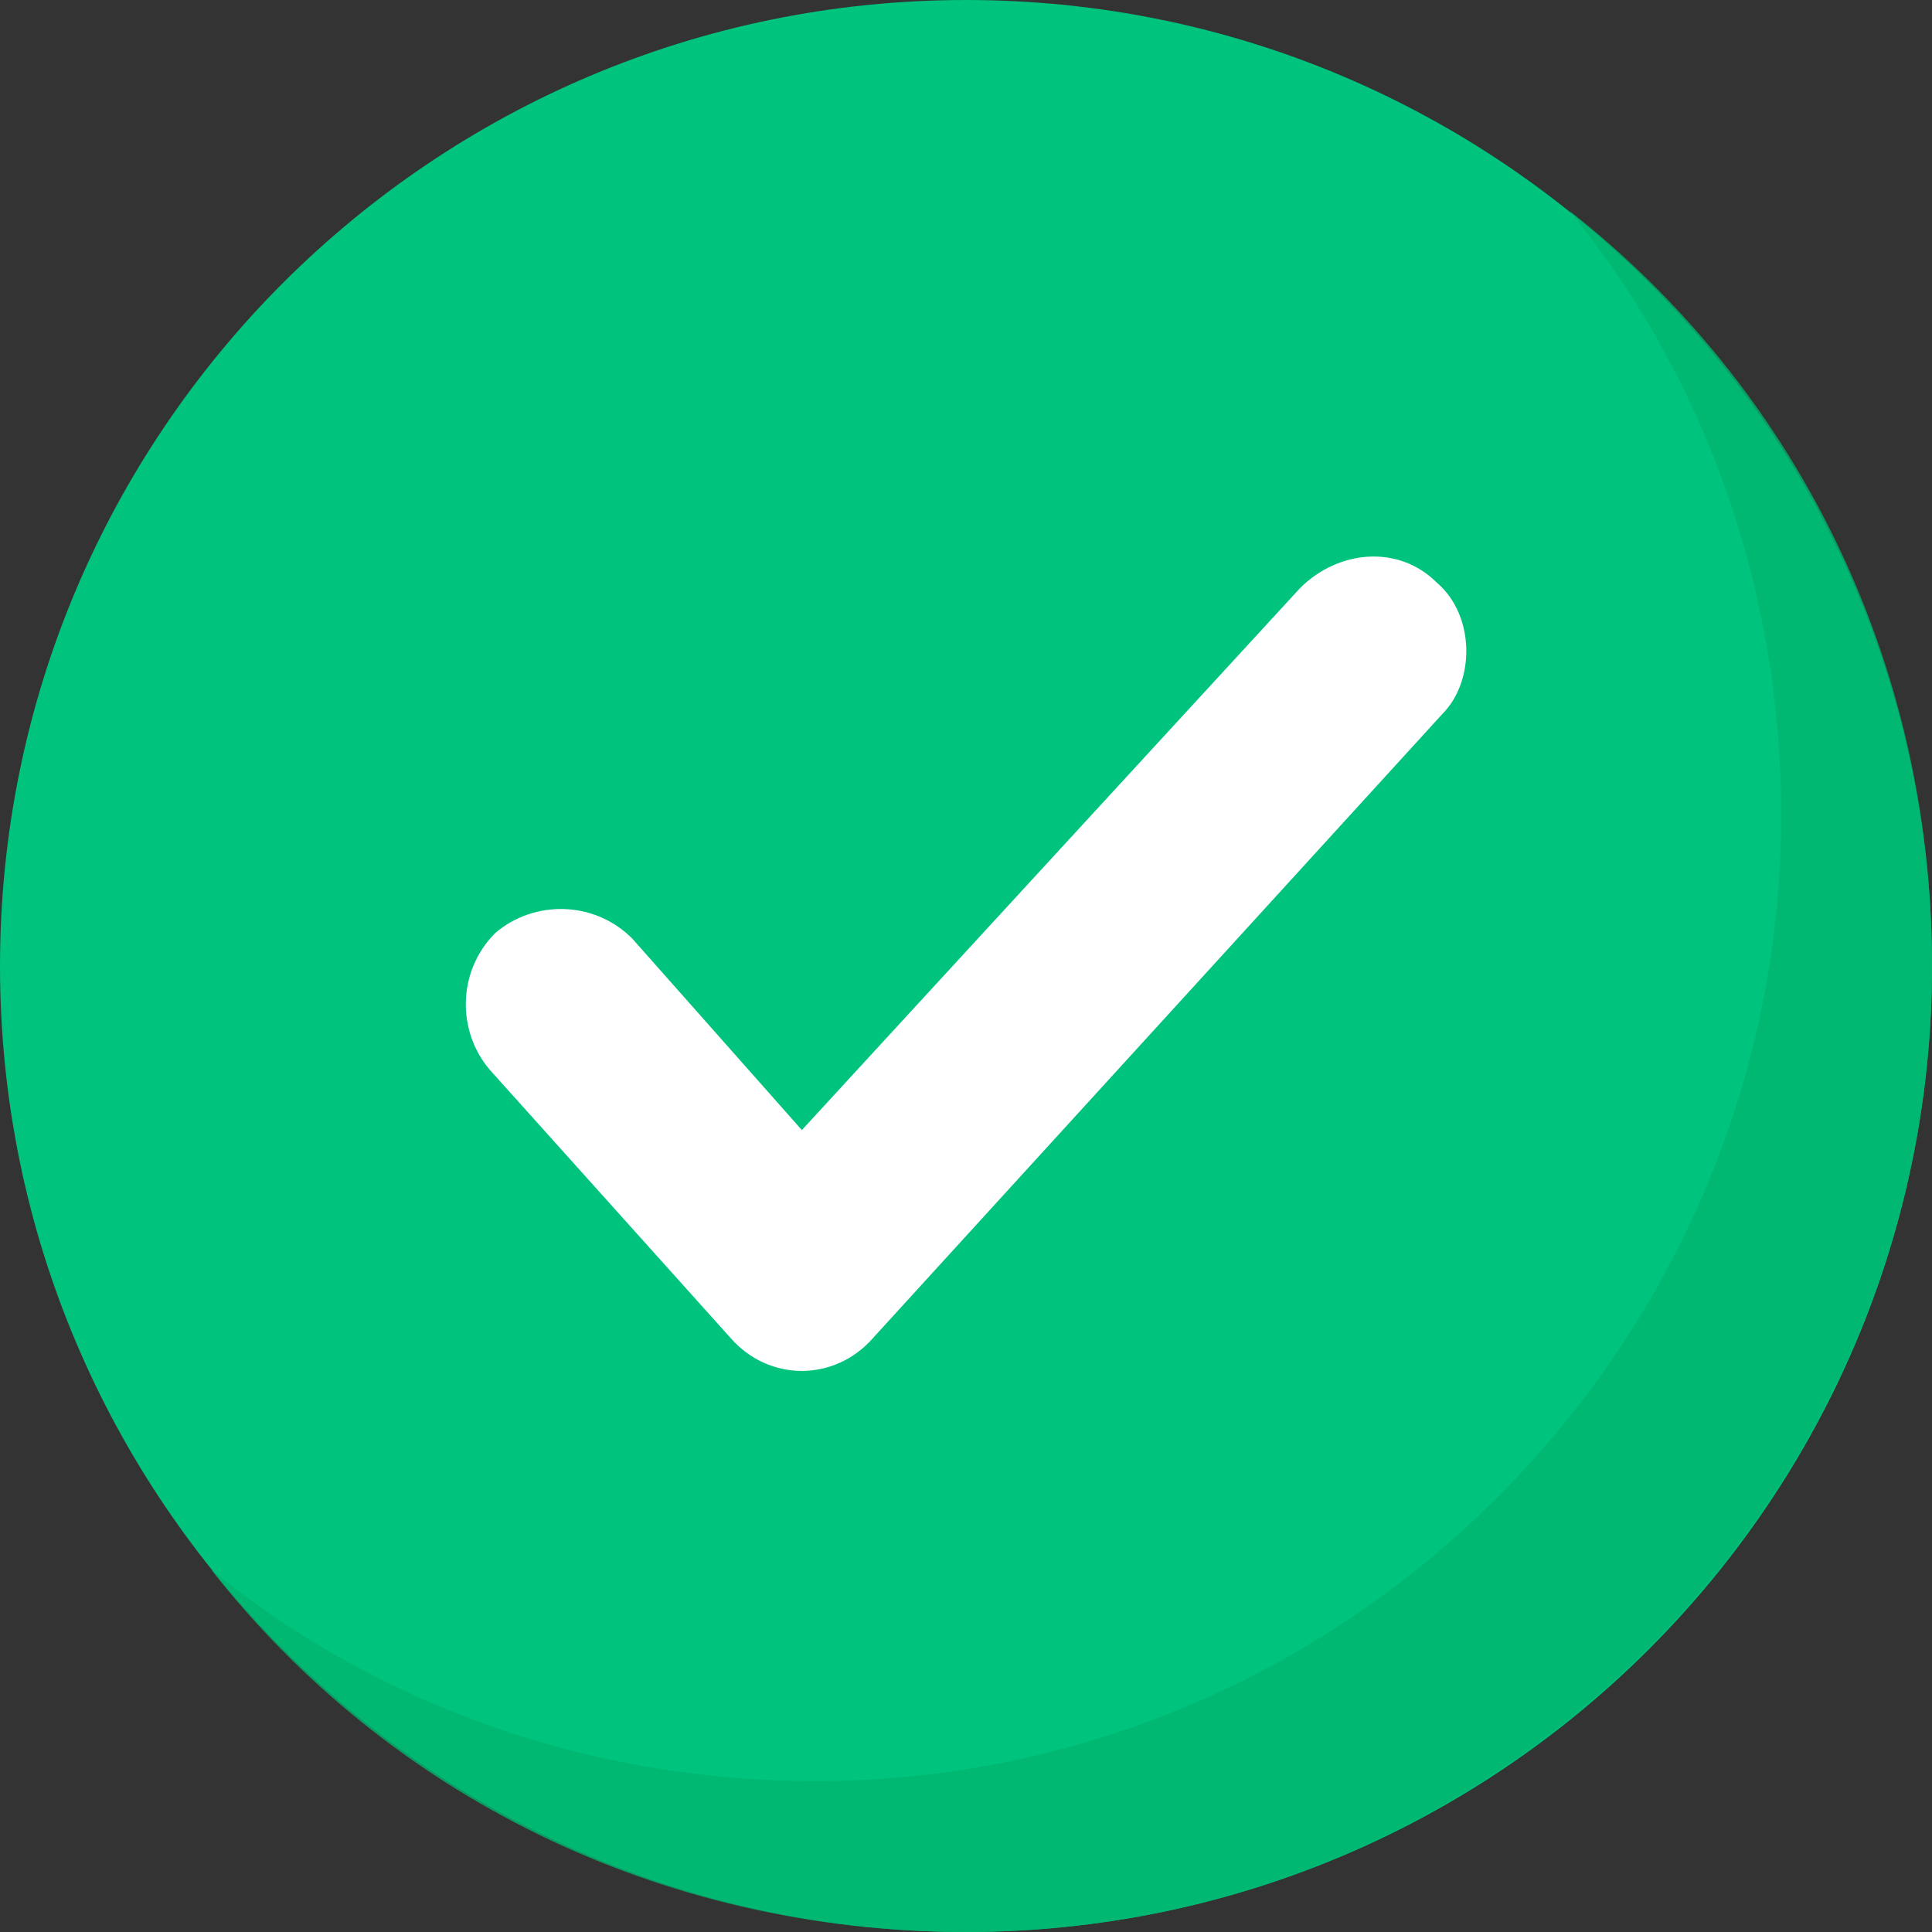 <?xml version="1.0" encoding="utf-8"?>
<!-- Generator: Adobe Illustrator 16.0.0, SVG Export Plug-In . SVG Version: 6.00 Build 0)  -->
<!DOCTYPE svg PUBLIC "-//W3C//DTD SVG 1.1//EN" "http://www.w3.org/Graphics/SVG/1.1/DTD/svg11.dtd">
<svg version="1.1" id="Layer_1" xmlns="http://www.w3.org/2000/svg" xmlns:xlink="http://www.w3.org/1999/xlink" x="0px" y="0px"
	 width="49.797px" height="49.797px" viewBox="0 0 49.797 49.797" enable-background="new 0 0 49.797 49.797" xml:space="preserve">
<rect x="0" y="0" width="49.797" height="49.797" fill="#333333" stroke="none"/>
<path fill="#00C37E" d="M24.9,0c13.75,0,24.897,11.148,24.897,24.9c0,13.751-11.147,24.897-24.897,24.897
	C11.148,49.797,0,38.651,0,24.9C0,11.148,11.148,0,24.9,0L24.9,0z"/>
<path opacity="0.8" fill="#00B56F" enable-background="new    " d="M49.797,24.9c0,13.692-11.203,24.897-24.897,24.897
	c-7.938,0-14.94-3.577-19.453-9.336c4.202,3.424,9.649,5.447,15.562,5.447c13.695,0,24.9-11.205,24.9-24.901
	c0-5.913-2.022-11.359-5.445-15.562C46.22,9.96,49.797,16.963,49.797,24.9L49.797,24.9z"/>
<path fill="#FFFFFF" d="M37.175,18.404L22.5,34.489c-0.987,1.128-2.681,1.128-3.667,0l-6.208-6.914
	c-0.847-0.987-0.847-2.54,0.141-3.527c0.988-0.847,2.54-0.847,3.528,0.141l4.374,4.938l12.84-13.968
	c0.986-0.987,2.54-1.128,3.528-0.14C38.022,15.863,38.022,17.557,37.175,18.404L37.175,18.404z"/>
</svg>
